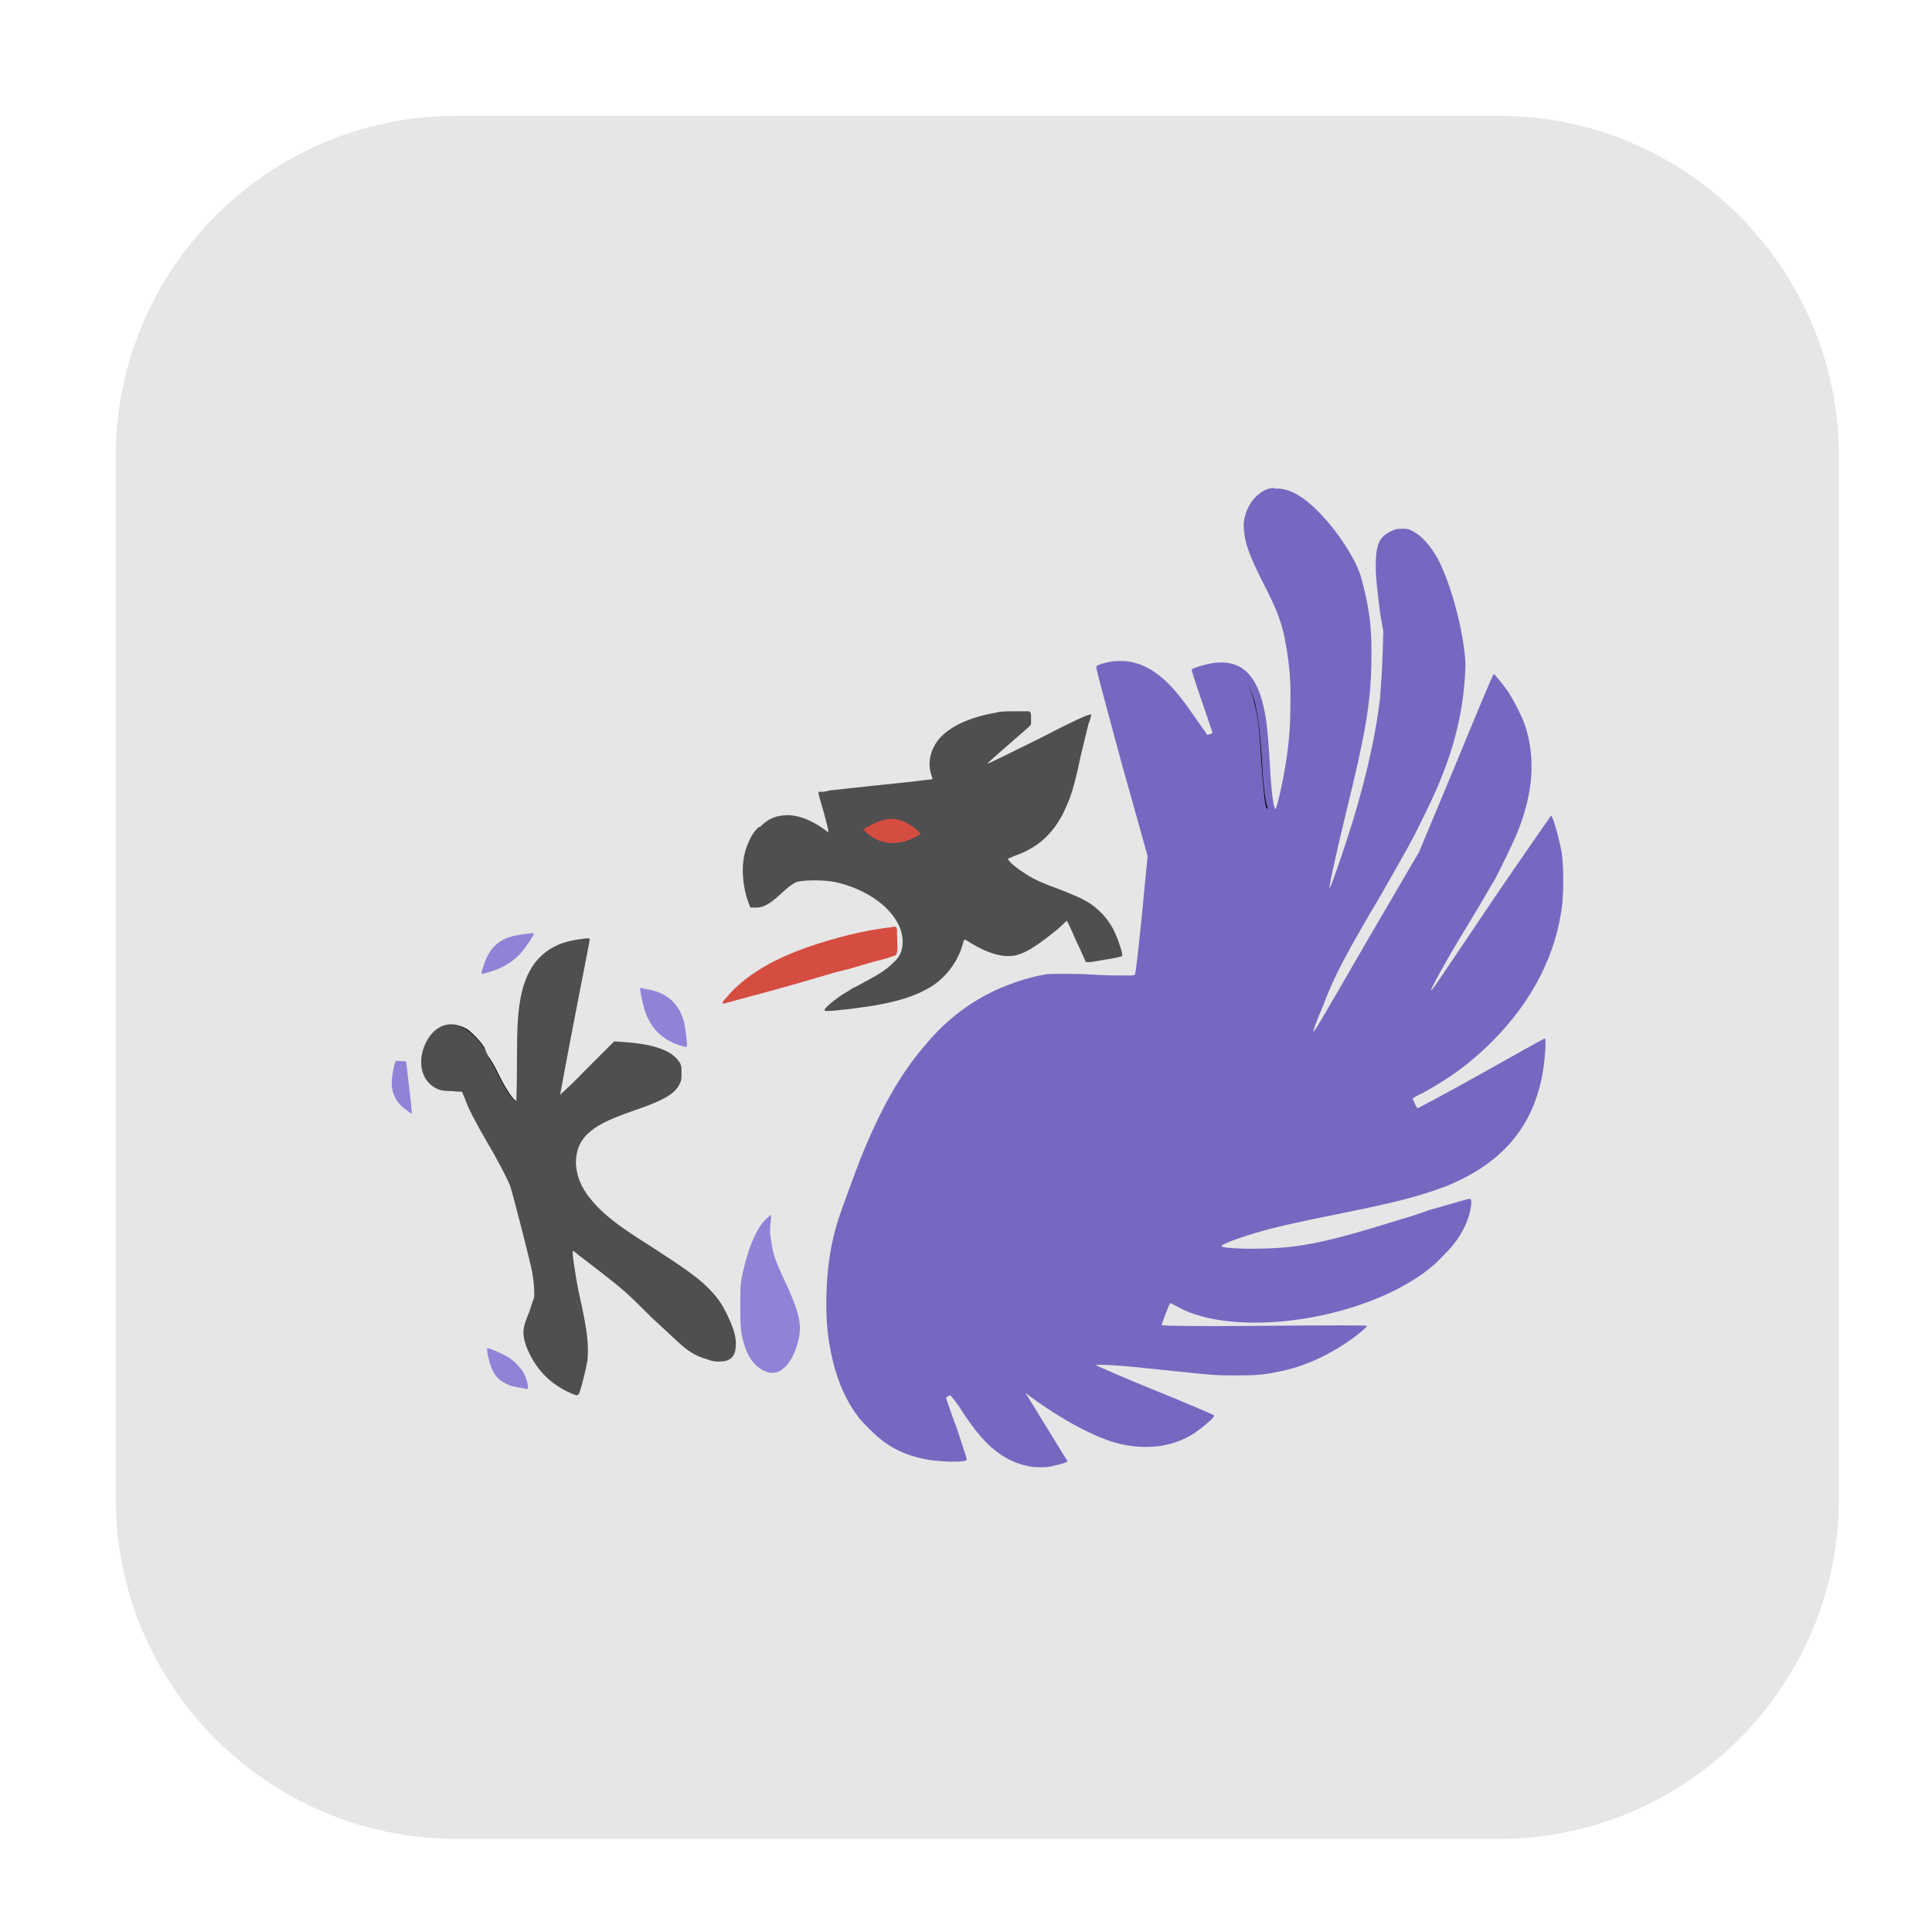 <svg height="12pt" viewBox="0 0 12 12" width="12pt" xmlns="http://www.w3.org/2000/svg"><path d="m2.836.719h6.473c1.164 0 2.113.949 2.113 2.117v6.473c0 1.164-.949 2.113-2.113 2.113h-6.473c-1.168 0-2.117-.949-2.117-2.113v-6.473c0-1.168.949-2.117 2.117-2.117zm0 0" fill="#e6e6e6" fill-rule="evenodd"/><path d="m6.301 4.418c-.043 0-.086 0-.113.008-.16.027-.293.086-.359.168-.051.066-.07.145-.043.223.004.012.008.02.004.023 0 0-.16.02-.355.039-.156.016-.242.027-.285.031-.008.004-.035.008-.039.008s-.027 0-.027 0v .008.004c.004.016.012.047.031.109.027.105.035.129.027.129 0 0-.016-.012-.031-.023-.074-.051-.141-.078-.211-.082-.078 0-.125.02-.18.074-.004 0-.004 0-.008 0-.027.027-.039.043-.055.078-.027.055-.039.102-.043.168-.004.074.012.168.039.234l.008.02h.039c.094 0 .168-.125.25-.16.055-.012.16-.012.23 0 .246.051.438.219.426.387-.004.047-.016.078-.059.117-.035.035-.074.062-.152.105-.027.012-.066.039-.098.051-.027.02-.066.039-.086.055-.039.027-.09.07-.09.082 0 .008.023.008.129-.004.047-.004.086-.012.125-.016.188-.027.312-.066.414-.129.094-.062.164-.16.191-.262.004-.016.008-.027.012-.027 0 0 .02.008.035.02.109.066.203.094.281.078.066-.016.133-.059.258-.16.031-.027.059-.055.059-.055.004 0 .031.059.059.125.031.062.055.121.059.129.008.004.012.008.117-.012.059-.008.109-.02.109-.023.008-.004-.016-.082-.039-.133-.031-.078-.09-.145-.156-.191-.039-.027-.102-.055-.203-.094-.109-.039-.164-.066-.215-.102-.051-.031-.102-.078-.094-.086.004 0 .023-.008.039-.016.152-.051.258-.152.324-.312.031-.066.055-.152.09-.32.02-.078.039-.164.047-.191.012-.027.016-.055.016-.059 0 0-.004.004-.004.004-.02 0-.105.039-.316.148-.176.086-.32.16-.324.156-.004 0 .055-.051.121-.109.07-.062.137-.117.141-.125.004 0 .004-.004.008-.012 0-.004 0-.012 0-.031 0-.035 0-.039-.012-.047-.008 0-.047 0-.09 0zm0 0" fill="#4f4f4f"/><path d="m7.914 3.031c-.047 0-.09.027-.129.07-.043.055-.066.125-.059.188.008.094.035.168.148.387.059.121.078.172.102.27.027.137.043.258.039.414 0 .148-.008.254-.031.395-.02.125-.055.27-.062.27-.012-.004-.027-.117-.035-.285-.012-.195-.02-.273-.039-.352-.047-.207-.148-.293-.312-.27-.051.008-.125.031-.133.039-.004.004.016.066.062.199.035.105.066.191.066.195 0 .004-.027.016-.035.012 0-.004-.027-.043-.059-.086-.059-.086-.09-.129-.133-.18-.113-.133-.234-.199-.363-.191-.047 0-.117.02-.129.031-.008.004-.004.016.152.594l.164.586-.035.363c-.02.199-.039.367-.043.371-.004.008-.004.008-.07.008-.035 0-.109 0-.164-.004-.121-.008-.27-.008-.316-.004-.051.008-.129.027-.195.051-.219.074-.41.207-.566.398-.148.172-.273.395-.395.699-.035.09-.117.312-.137.375-.047.145-.07.301-.074.469-.004.156.008.277.039.406.035.148.09.262.164.359.02.023.039.043.059.062 0 .004.004.004.004.004s.004.004.004.004c.098.102.203.156.336.184.098.02.266.023.266.004 0-.004-.027-.09-.062-.195-.039-.102-.066-.184-.066-.188 0-.008.02-.016.027-.016 0 0 .023.027.051.066.098.156.176.246.266.305.051.035.121.062.176.07.035.008.113.008.148-.004.039-.008.082-.02.086-.027l-.262-.426c.172.133.395.262.555.309.199.055.387.027.527-.082.047-.035.094-.078.09-.086 0-.004-.164-.074-.367-.156s-.367-.156-.367-.156c-.004-.008.156 0 .328.02.055.004.145.016.199.02.18.02.219.023.34.023.129 0 .184-.004.285-.027.152-.031.316-.109.453-.211.051-.039.082-.066.078-.07-.004-.004-.219-.004-.637 0-.43.004-.625 0-.629-.004-.004 0-.008.004-.008 0-.004-.004.047-.129.051-.137.004 0 .02.008.035.016.289.172.914.129 1.367-.098.125-.066.215-.125.297-.215.102-.098.16-.211.172-.316 0-.031 0-.035-.012-.035-.008 0-.164.047-.25.07-.031.012-.109.039-.18.059-.438.137-.617.176-.855.18-.137.004-.258-.004-.254-.016.004-.016.188-.078.312-.109.109-.027.164-.039.414-.09.367-.074.5-.109.668-.172.34-.137.535-.359.598-.688.016-.082.027-.23.016-.23-.004 0-.18.098-.395.219-.215.121-.395.215-.395.215-.008-.004-.031-.062-.031-.062.004 0 .031-.02.066-.035.164-.09.289-.18.426-.316.254-.254.402-.547.438-.859.008-.086.008-.238-.004-.316-.016-.09-.055-.227-.066-.23 0 0-.156.223-.34.492-.383.57-.402.598-.406.594-.004-.004.082-.168.238-.422.07-.113.137-.234.16-.27.047-.09.117-.234.145-.305.094-.242.105-.449.043-.645-.02-.059-.066-.148-.102-.207-.035-.051-.09-.117-.094-.117s-.109.25-.234.555l-.23.551-.32.547c-.316.547-.332.574-.336.566-.004 0 .027-.082.059-.156.07-.188.148-.332.363-.695.133-.234.195-.34.246-.449.172-.336.254-.605.273-.902.004-.062.004-.09 0-.129-.02-.203-.094-.461-.168-.602-.047-.086-.105-.148-.156-.172-.02-.012-.027-.016-.066-.016-.035 0-.043.004-.07.016-.074.035-.094.086-.094.219 0 .074.008.129.027.289l.02.113-.004.129c-.004.129-.008.168-.016.285-.031.262-.102.562-.207.883-.039.121-.098.289-.105.297-.012.023.023-.148.098-.457.125-.508.156-.691.16-.949.004-.176-.008-.297-.043-.441-.02-.086-.027-.109-.055-.168-.082-.164-.223-.336-.34-.414-.059-.039-.113-.055-.164-.051zm0 0" fill="#7767c0"/><path d="m5.543 5.758c-.176.02-.355.066-.527.125-.176.062-.352.148-.484.289-.008.016-.059.055-.039.062.191-.051.465-.125.645-.18.051-.016.086-.023.133-.035.078-.023.156-.047.234-.066l.059-.02c.016-.02.008-.082.008-.117-.004-.02.012-.07-.027-.059zm0 0" fill="#d54c41"/><path d="m3.316 5.797c-.008-.004-.09.008-.125.016-.098.023-.156.082-.188.188-.008.02-.012.035-.012.039 0 .012 0 .012.039 0 .078-.02.145-.059.195-.109.039-.043.094-.125.09-.133zm0 0" fill="#9182d7"/><path d="m3.617 5.832c-.047.004-.117.02-.156.039-.121.055-.195.16-.227.324-.016.094-.023.148-.023.402 0 .129-.004.242-.004.242s-.008-.004-.016-.012c-.027-.031-.062-.086-.109-.184-.02-.039-.031-.059-.051-.086-.008-.016-.02-.043-.023-.051-.023-.039-.074-.09-.105-.113-.031-.02-.074-.031-.102-.031-.082 0-.156.074-.18.184-.02.102.02.191.109.223.012.004.035.008.078.008.031.004.059.004.062.004 0 .004.008.02.016.039.02.059.066.148.137.27.074.125.121.219.145.273.02.062.121.457.137.535.012.07.016.133.012.164-.008.016-.02.059-.031.09-.039.094-.043.129-.02.203.055.145.148.242.285.301.031.012.039.016.047-.004.016-.043.039-.137.051-.203.008-.105 0-.184-.055-.426-.023-.117-.043-.254-.035-.254 0 0 .02.012.035.027.016.012.078.059.133.102.145.113.16.125.324.289.066.059.109.102.148.137.074.07.121.098.188.117.031.012.047.016.078.016.07 0 .102-.027.105-.098.004-.051-.012-.105-.051-.188-.039-.082-.07-.121-.129-.18-.07-.066-.137-.113-.348-.25-.18-.113-.258-.172-.328-.242-.09-.094-.129-.168-.137-.27 0-.078.02-.133.07-.184.059-.055.117-.086.293-.148.184-.062.254-.105.281-.164.012-.023.012-.031.012-.066 0-.035 0-.043-.008-.062-.043-.078-.16-.121-.359-.133l-.051-.004-.168.168c-.09.094-.168.164-.168.164s.039-.215.09-.477c.051-.266.094-.48.094-.488 0-.008-.008-.008-.047-.004zm0 0" fill="#4f4f4f"/><g fill="#9182d7"><path d="m3.973 6.137.004.016c.004.031.02.098.031.133.039.105.105.172.215.207.027.008.039.012.043.008.004-.012-.008-.109-.016-.148-.027-.105-.09-.176-.203-.203-.02-.004-.047-.008-.055-.012zm0 0"/><path d="m2.461 6.59c-.004 0-.004.008-.008.012-.008.02-.02.094-.02.121 0 .074.031.133.098.176.023.02.027.02.027.008 0-.016-.035-.309-.035-.312-.004-.004-.02-.004-.035-.004-.012 0-.023-.004-.027 0zm0 0"/><path d="m4.789 7.547c-.008 0-.047.039-.066.066-.051.078-.09.191-.117.328-.008.051-.008.07-.008.18 0 .133.004.164.027.238.027.086.078.141.133.16.008.004.023.008.035.008.07.004.133-.074.164-.195.027-.102.008-.184-.086-.383-.059-.125-.074-.176-.082-.25-.008-.039-.008-.074 0-.129 0-.016 0-.023 0-.023zm0 0"/><path d="m3.031 8.375c-.008 0-.008.012.004.062.016.078.047.125.098.152.035.02.055.023.102.031.02.004.035.008.039.008.012 0 .004-.051-.02-.098-.023-.039-.07-.09-.121-.113-.035-.02-.094-.043-.102-.043zm0 0"/></g><path d="m5.363 5.152s.098-.07.184-.066c.102.008.172.094.172.094-.227.141-.355-.027-.355-.027zm0 0" fill="#d54c41"/><path d="m7.867 3.031c-.023 0-.047.008-.07.02.023-.012.047-.02.07-.02zm0 0"/><path d="m7.594 4.121c.012.004.023.008.031.016-.008-.008-.02-.012-.031-.016zm0 0"/><path d="m6.766 4.133c-.004.004 0 .031.027.121-.027-.09-.031-.117-.027-.121zm0 0"/><path d="m7.672 4.156c.016.008.027.023.039.039-.012-.016-.023-.031-.039-.039zm0 0"/><path d="m7.73 4.215c.027.047.051.098.066.172.02.078.027.156.039.352.012.168.023.281.035.285 0 0 .004-.008.004-.008-.012-.02-.027-.121-.035-.277-.012-.195-.023-.273-.039-.352-.016-.074-.043-.125-.07-.172zm0 0"/><path d="m4.898 5.062c-.078 0-.129.02-.18.074.051-.055.102-.074.18-.074zm0 0"/><path d="m5.777 4.75c0 .02 0 .039.008.055-.008-.016-.008-.035-.008-.055zm0 0"/><path d="m5.5 5.766c-.086.012-.164.027-.242.047.078-.02.156-.035.242-.047zm0 0"/><path d="m3.266 8.34c-.02-.062-.02-.102.02-.188-.039.086-.039.125-.02.188zm0 0"/><path d="m3.617 5.832c-.027.004-.055.004-.082.012.027-.008.055-.008.082-.012zm0 0"/><path d="m3.125 5.836c-.02.008-.035.023-.051.039.016-.016.031-.031.051-.039zm0 0"/><path d="m2.801 6.363c-.004 0-.004 0-.004 0 .031 0 .07.016.098.031.035.023.086.074.109.113.008.008.02.035.027.051.012.027.027.047.047.086.047.098.082.152.109.184.008.008.012.012.016.012v-.004c-.004 0-.004-.004-.012-.008-.027-.031-.062-.086-.109-.184-.02-.039-.035-.059-.051-.086-.008-.016-.02-.043-.023-.051-.023-.039-.074-.09-.105-.113-.031-.016-.074-.031-.102-.031zm0 0"/><path d="m2.797 6.363c-.02 0-.039.004-.059.012.02-.008.039-.012.059-.012zm0 0"/><path d="m2.734 6.383c-.016.008-.035.02-.047.031.012-.012.031-.023.047-.031zm0 0"/><path d="m2.621 6.605c0 .02 0 .035.008.051-.008-.016-.008-.031-.008-.051zm0 0"/><path d="m3.617 7.371c.012.02.023.043.039.062-.016-.02-.027-.039-.039-.062zm0 0"/></svg>